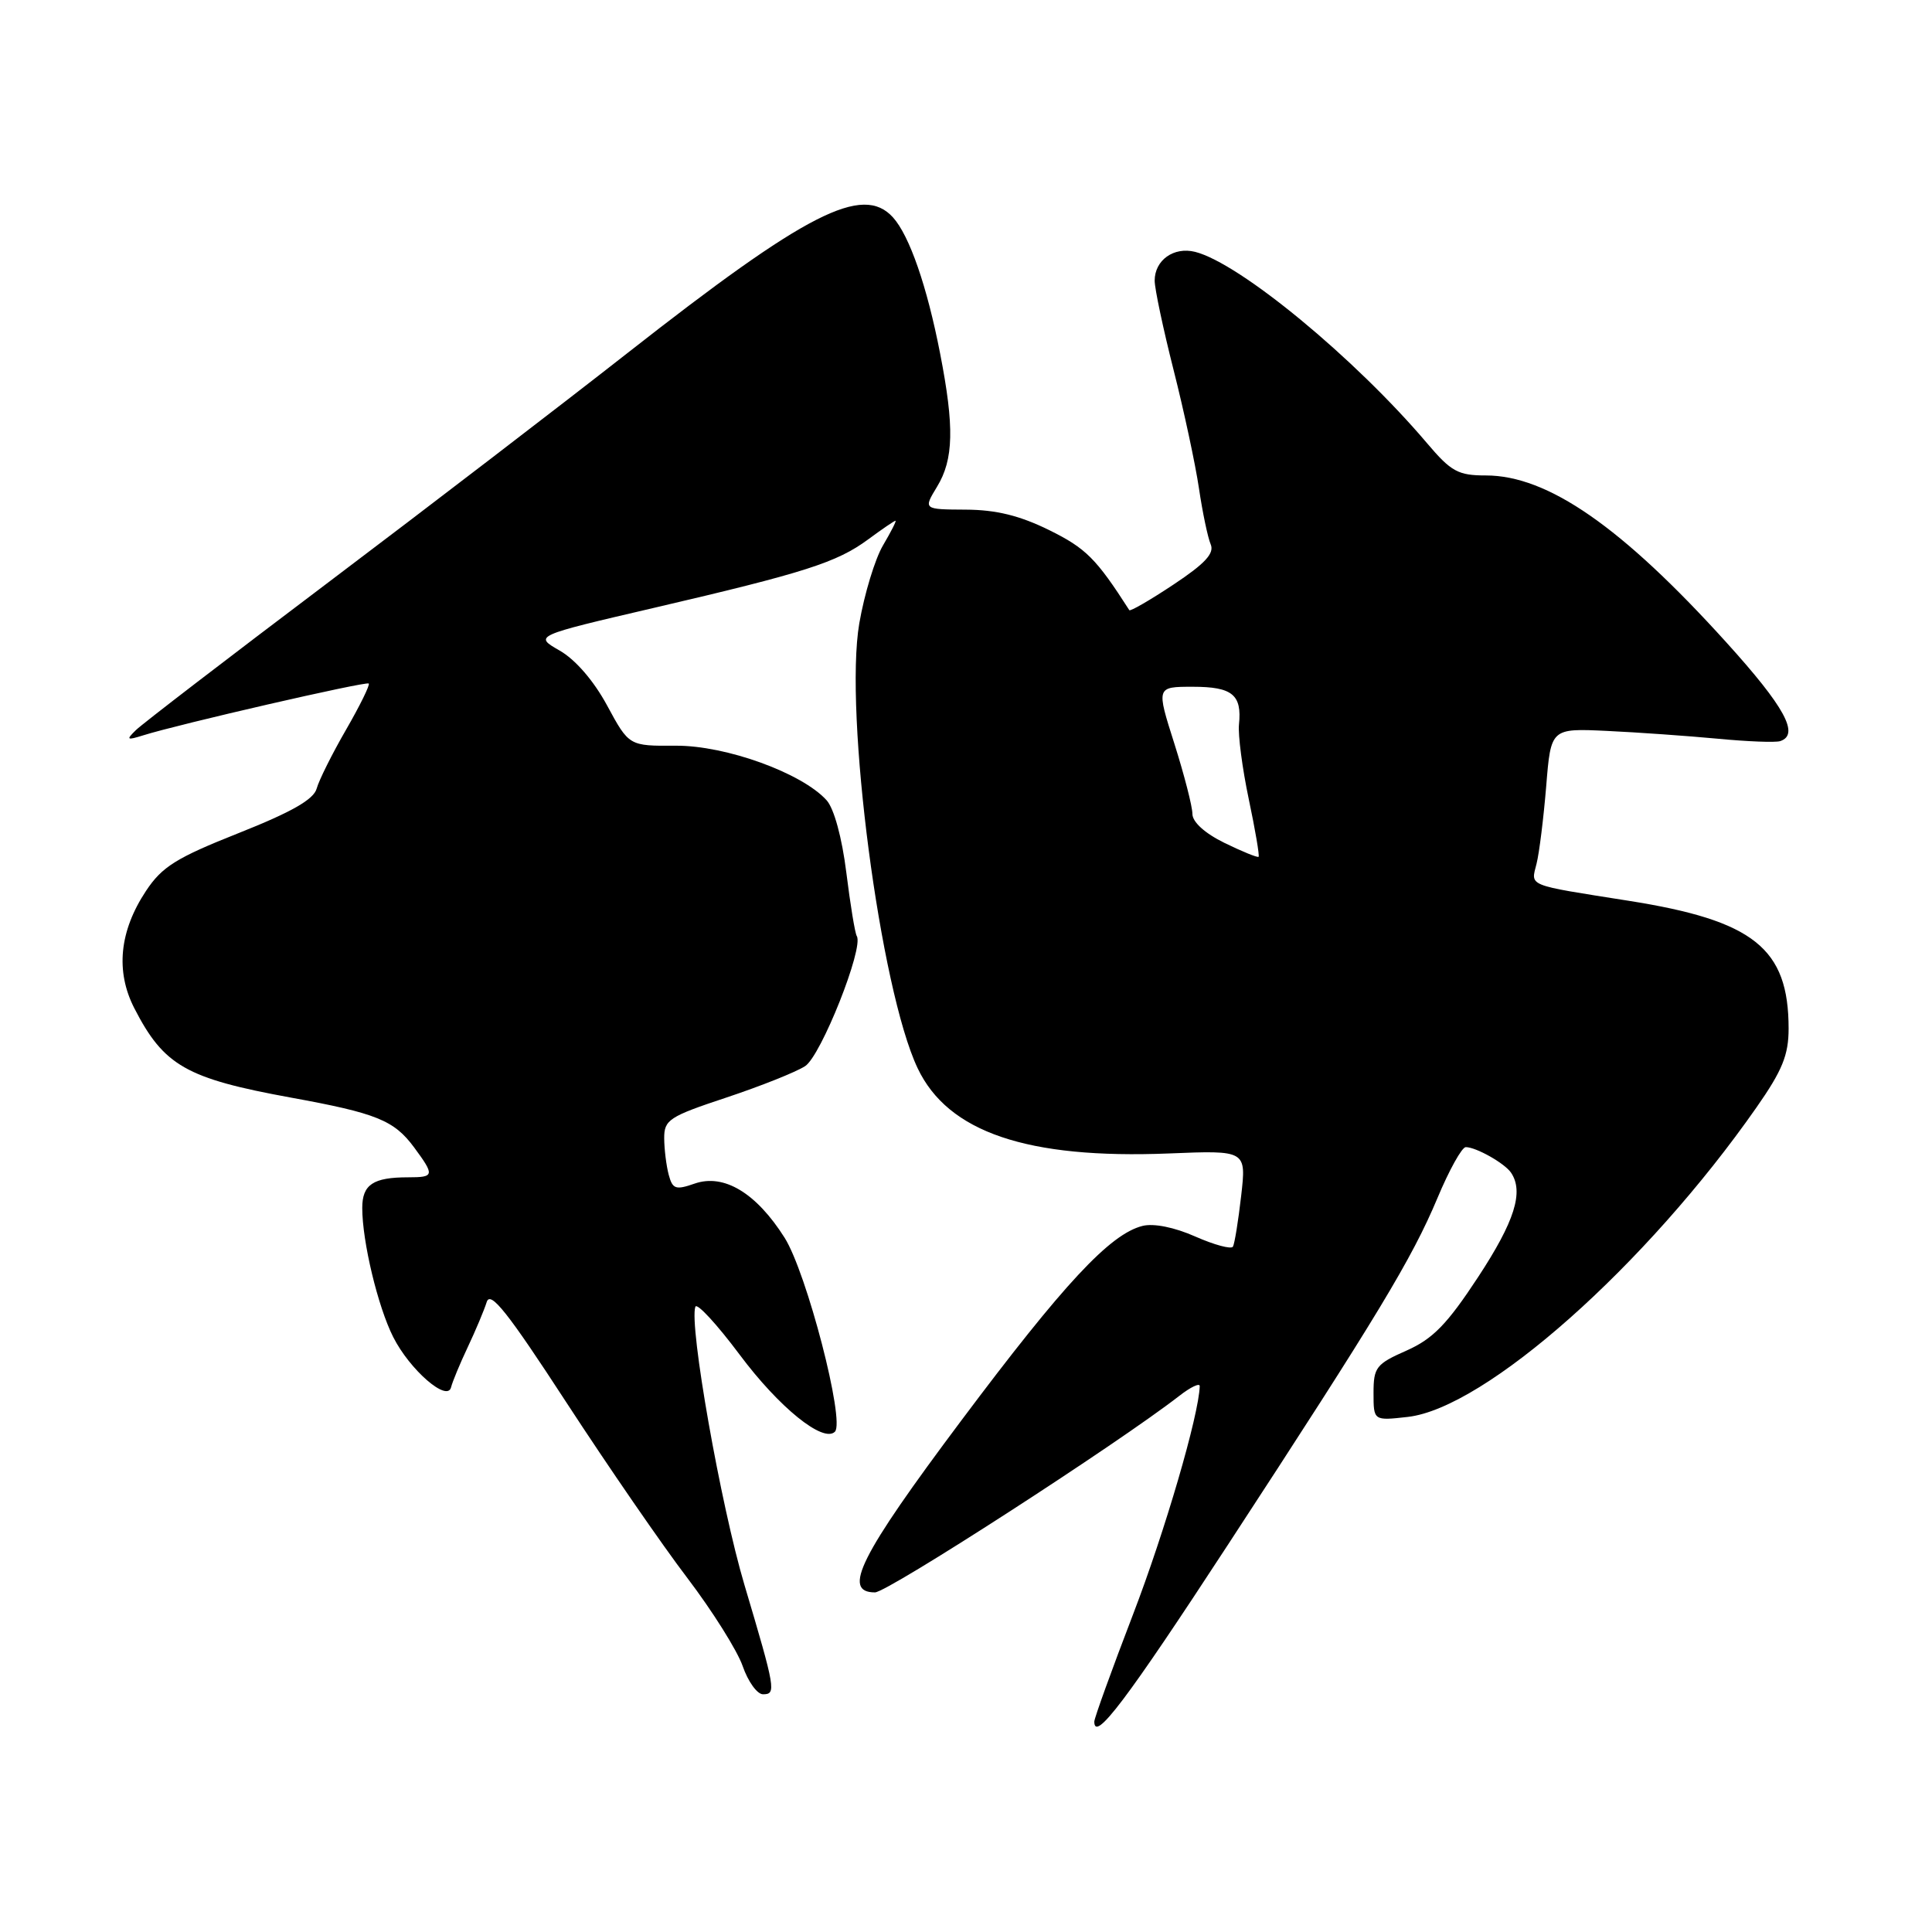 <?xml version="1.0" encoding="UTF-8" standalone="no"?>
<!DOCTYPE svg PUBLIC "-//W3C//DTD SVG 1.1//EN" "http://www.w3.org/Graphics/SVG/1.1/DTD/svg11.dtd" >
<svg xmlns="http://www.w3.org/2000/svg" xmlns:xlink="http://www.w3.org/1999/xlink" version="1.1" viewBox="0 0 256 256">
 <g >
 <path fill="currentColor"
d=" M 162.68 204.73 C 182.64 174.17 187.07 166.83 190.47 158.75 C 192.02 155.04 193.71 152.00 194.22 152.00 C 195.59 152.00 199.40 154.15 200.23 155.40 C 201.93 157.94 200.70 161.84 195.87 169.20 C 191.74 175.49 189.87 177.40 186.37 178.96 C 182.35 180.73 182.00 181.18 182.00 184.57 C 182.00 188.26 182.00 188.26 186.53 187.75 C 196.81 186.59 218.13 167.67 232.75 146.73 C 236.17 141.84 237.00 139.79 237.00 136.29 C 237.00 125.65 232.39 121.97 215.75 119.35 C 202.15 117.20 202.84 117.48 203.60 114.45 C 203.96 113.03 204.53 108.41 204.88 104.18 C 205.50 96.50 205.50 96.50 212.93 96.85 C 217.01 97.04 223.60 97.51 227.57 97.88 C 231.53 98.26 235.28 98.41 235.89 98.20 C 238.49 97.34 236.50 93.68 228.75 85.12 C 214.89 69.80 205.08 63.00 196.89 63.00 C 193.21 63.00 192.29 62.50 189.11 58.75 C 179.55 47.47 164.27 34.86 158.35 33.37 C 155.53 32.67 153.00 34.47 153.00 37.19 C 153.00 38.26 154.13 43.59 155.51 49.04 C 156.89 54.48 158.40 61.54 158.87 64.72 C 159.34 67.90 160.04 71.23 160.42 72.12 C 160.94 73.32 159.68 74.68 155.49 77.46 C 152.39 79.52 149.76 81.04 149.64 80.85 C 145.25 74.00 143.89 72.65 139.04 70.25 C 135.12 68.32 132.00 67.55 127.96 67.53 C 122.34 67.50 122.34 67.50 124.16 64.50 C 126.37 60.88 126.47 56.57 124.57 46.84 C 122.84 37.94 120.51 31.22 118.32 28.80 C 114.30 24.36 106.87 28.17 83.17 46.76 C 74.55 53.52 56.70 67.21 43.50 77.17 C 30.30 87.13 18.82 95.94 18.00 96.75 C 16.68 98.04 16.79 98.12 19.00 97.43 C 23.63 95.97 48.50 90.25 48.86 90.57 C 49.05 90.74 47.70 93.49 45.86 96.68 C 44.01 99.88 42.26 103.39 41.96 104.49 C 41.57 105.93 38.65 107.60 31.64 110.38 C 23.35 113.67 21.47 114.84 19.34 118.06 C 15.82 123.38 15.29 128.69 17.79 133.58 C 21.71 141.22 24.66 142.90 38.56 145.44 C 49.88 147.50 52.21 148.44 54.86 152.02 C 57.62 155.76 57.57 156.00 54.08 156.00 C 49.44 156.00 48.00 156.96 48.00 160.06 C 48.00 164.52 50.07 173.14 52.10 177.16 C 54.30 181.52 59.28 185.84 59.77 183.82 C 59.95 183.09 60.94 180.70 61.98 178.50 C 63.02 176.30 64.15 173.61 64.49 172.53 C 64.97 170.98 67.25 173.85 75.08 185.88 C 80.57 194.30 87.77 204.76 91.09 209.11 C 94.40 213.47 97.70 218.72 98.41 220.77 C 99.12 222.82 100.33 224.50 101.10 224.50 C 102.87 224.50 102.77 223.88 98.64 210.00 C 95.50 199.44 91.28 175.56 92.14 173.15 C 92.34 172.59 94.97 175.44 98.00 179.49 C 103.22 186.49 109.09 191.24 110.63 189.71 C 112.00 188.33 106.89 168.63 103.96 164.00 C 100.20 158.06 95.92 155.49 92.05 156.83 C 89.53 157.71 89.12 157.57 88.61 155.67 C 88.29 154.47 88.02 152.30 88.01 150.83 C 88.00 148.38 88.65 147.95 96.25 145.43 C 100.79 143.92 105.48 142.05 106.68 141.27 C 108.79 139.91 114.48 125.58 113.53 124.04 C 113.29 123.66 112.67 119.86 112.14 115.60 C 111.57 111.00 110.51 107.12 109.53 106.04 C 106.26 102.42 96.18 98.77 89.55 98.81 C 83.35 98.85 83.35 98.85 80.45 93.49 C 78.68 90.21 76.24 87.39 74.15 86.20 C 70.75 84.25 70.75 84.25 86.63 80.55 C 106.68 75.88 110.89 74.53 115.04 71.47 C 116.88 70.11 118.51 69.00 118.66 69.00 C 118.81 69.00 118.06 70.47 117.00 72.27 C 115.94 74.07 114.53 78.72 113.86 82.60 C 111.83 94.45 116.63 131.10 121.59 141.54 C 125.61 150.03 136.11 153.59 154.87 152.84 C 165.15 152.42 165.15 152.42 164.46 158.46 C 164.08 161.78 163.59 164.81 163.37 165.19 C 163.14 165.56 160.91 164.96 158.39 163.85 C 155.62 162.62 152.86 162.07 151.39 162.44 C 147.08 163.52 140.95 170.10 127.33 188.29 C 113.95 206.16 111.52 211.00 115.94 211.00 C 117.60 211.00 148.06 191.33 156.25 184.97 C 157.76 183.79 158.99 183.21 158.97 183.67 C 158.86 187.51 154.36 202.91 150.14 213.90 C 147.31 221.27 145.00 227.67 145.00 228.12 C 145.00 230.92 149.23 225.33 162.68 204.73 Z  M 162.25 111.69 C 159.64 110.41 158.00 108.92 158.00 107.84 C 158.00 106.87 156.92 102.68 155.61 98.54 C 153.21 91.00 153.21 91.00 158.05 91.00 C 163.29 91.00 164.58 92.05 164.17 96.00 C 164.03 97.37 164.61 101.83 165.47 105.90 C 166.33 109.97 166.91 113.40 166.77 113.53 C 166.62 113.66 164.59 112.83 162.25 111.69 Z "/>
</g>
</svg>